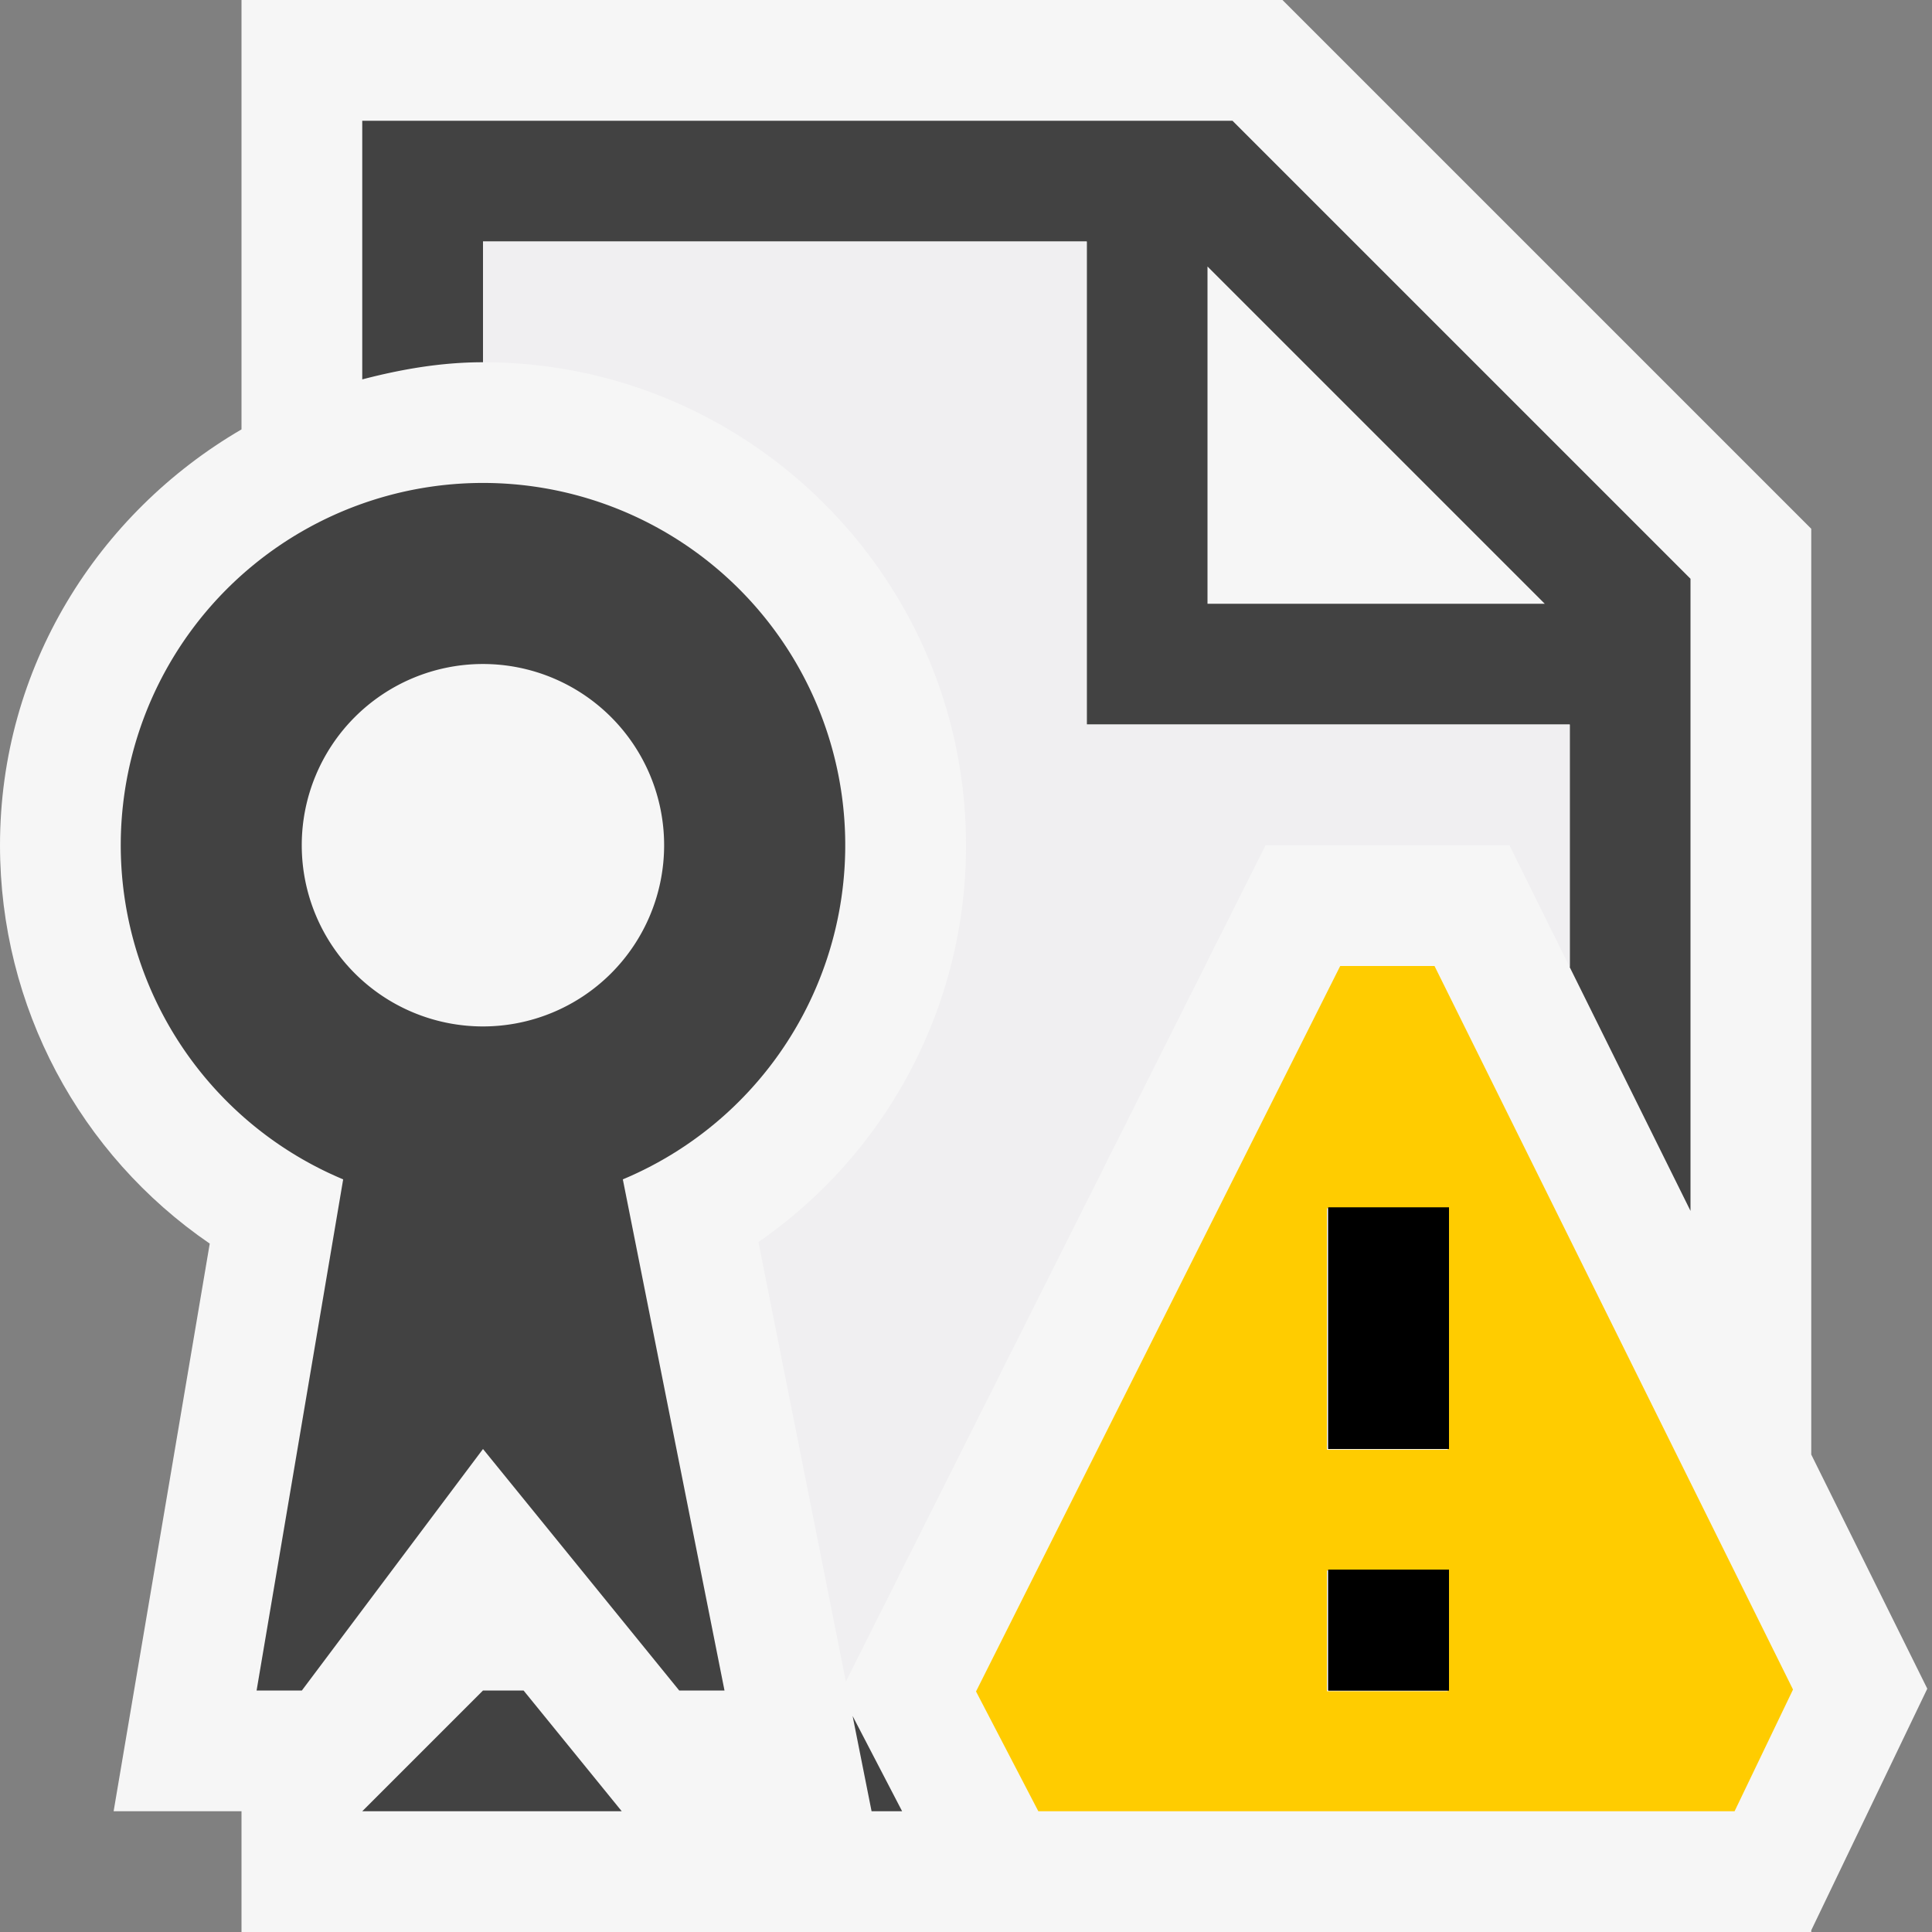 <svg xmlns="http://www.w3.org/2000/svg" viewBox="0 0 16 16"><rect x="0" y="0" width="16" height="16" fill="#808080" stroke="none"/><style>.icon-canvas-transparent{opacity:0;fill:#f6f6f6}.icon-vs-out{fill:#f6f6f6}.icon-vs-bg{fill:#424242}.icon-vs-fg{fill:#f0eff1}.icon-vs-yellow{fill:#fc0}</style><path class="icon-canvas-transparent" d="M16 16H0V0h16v16z" id="canvas"/><path class="icon-vs-out" d="M15.961 13.985L15 12.046V4.379L10.621 0H2v3.556C.81 4.25 0 5.526 0 7c0 1.339.662 2.563 1.737 3.299L.941 15H2v1h13v-.014l.961-2.001z" id="outline"/><path class="icon-vs-bg" d="M4 14l-1 1h2.149l-.813-1zm3.471 1h-.253l-.157-.789.41.789zM9 2H4v1c-.347 0-.678.058-1 .142V1h7.207L14 4.793v5.235L13 8.01V6H9V2zm1 3h2.793L10 2.207V5zM5.158 9.767L6 14h-.375L4 12l-1.5 2h-.375l.717-4.233a3 3 0 1 1 2.316 0zM5.5 6.999A1.5 1.5 0 1 0 2.499 7 1.5 1.5 0 0 0 5.5 7z" id="iconBg"/><path class="icon-vs-yellow" d="M11.88 8h-.781l-3.016 6.008.516.992h5.766l.484-1.008L11.88 8zm.109 6.006h-1v-1h1v1zm0-2h-1v-2h1v2z" id="notificationBg"/><g id="notificationFg"><path class="icon-vs-fg" d="M6.281 10.286l.724 3.64L10.481 7H12.5l.5 1.009V6H9V2H4v1c2.206 0 4 1.794 4 4a3.988 3.988 0 0 1-1.719 3.286z"/><g class="icon-black"><g class="icon-black"><path class="icon-black" d="M11 10h1v2h-1zm0 3h1v1h-1z"/></g><g class="icon-black"><path class="icon-black" d="M11 10h1v2h-1zm0 3h1v1h-1z"/></g></g></g></svg>